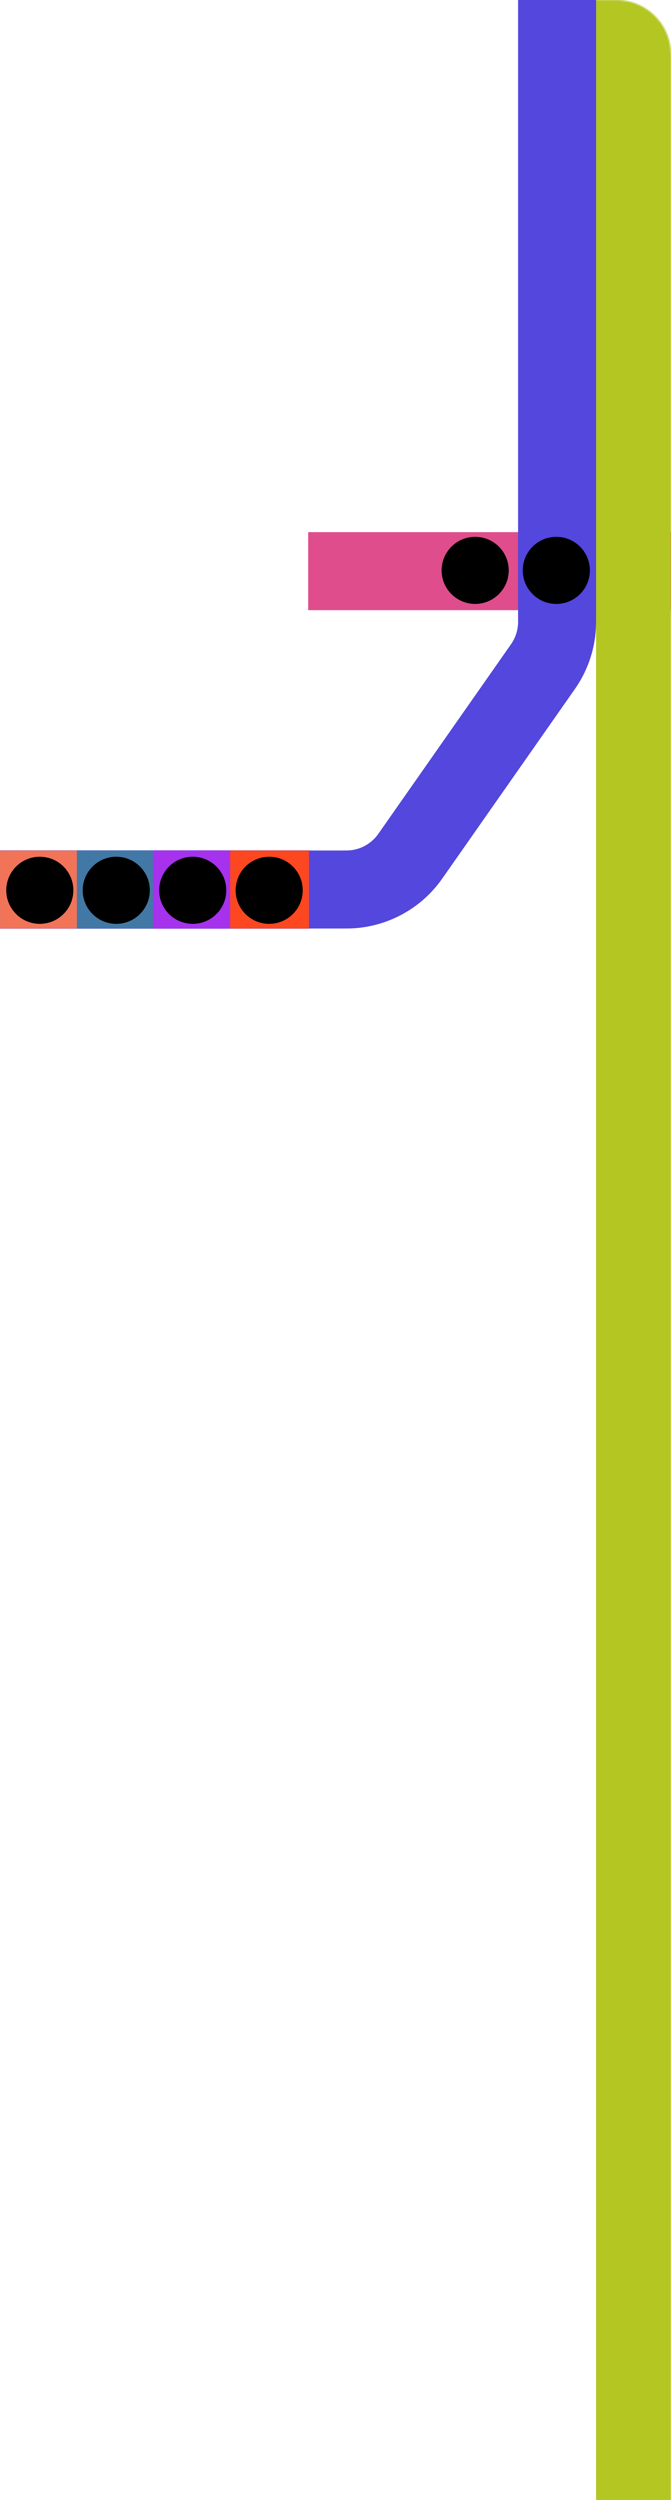 <svg width="430" height="1602" viewBox="0 0 430 1602" fill="none" xmlns="http://www.w3.org/2000/svg">
<path d="M701.5 366L197.5 366" stroke="#DF4D8C" stroke-width="50"/>
<mask id="mask0_482_76" style="mask-type:alpha" maskUnits="userSpaceOnUse" x="0" y="0" width="430" height="1646">
<path d="M0 35C0 15.67 15.67 0 35 0H395C414.33 0 430 15.67 430 35V1646H0V35Z" fill="#262626"/>
</mask>
<g mask="url(#mask0_482_76)">
<path d="M407 0V1602" stroke="#B3C622" stroke-width="50"/>
</g>
<circle cx="304.5" cy="365.5" r="21.5" fill="black"/>
<path d="M357 3.77666e-05L357 396.885V396.885C357 398.467 357 399.258 356.976 400.032C356.691 409.229 353.873 418.169 348.834 425.868C348.409 426.516 347.956 427.164 347.049 428.46L265.018 545.681C262.982 548.59 261.964 550.045 260.91 551.354C252.155 562.23 239.251 568.949 225.321 569.887C223.644 570 221.868 570 218.318 570L-75 570" stroke="#5347DD" stroke-width="50"/>
<circle cx="356.5" cy="365.5" r="21.5" fill="black"/>
<mask id="mask1_482_76" style="mask-type:alpha" maskUnits="userSpaceOnUse" x="-1" y="545" width="201" height="50">
<rect x="-1" y="545" width="201" height="50" fill="#D9D9D9"/>
</mask>
<g mask="url(#mask1_482_76)">
<path d="M123.002 791L123.005 -978C123.005 -1033.23 167.776 -1078 223.005 -1078L1268.5 -1078" stroke="#A632ED" stroke-width="50" stroke-miterlimit="2.366" stroke-linecap="square"/>
<path d="M74.004 -1125L74.005 791" stroke="#4278A5" stroke-width="50" stroke-miterlimit="2.366" stroke-linecap="square"/>
<path d="M173 816V-589C173 -630.421 139.421 -664 98 -664H-153" stroke="#FC4720" stroke-width="50"/>
<path d="M123.002 791L123.005 -978C123.005 -1033.23 167.776 -1078 223.005 -1078L1268.5 -1078" stroke="#A632ED" stroke-width="50" stroke-miterlimit="2.366" stroke-linecap="square"/>
<path d="M25.013 -1400L25.01 816" stroke="#F17459" stroke-width="50" stroke-miterlimit="2.366" stroke-linecap="round"/>
<path d="M73.5 -1125L73.501 791" stroke="#4278A5" stroke-width="48.5" stroke-miterlimit="2.366" stroke-linecap="square"/>
<path d="M172.5 816V-589C172.5 -630.421 138.921 -664 97.5 -664H-153.5" stroke="#FC4720" stroke-width="50"/>
<circle cx="25.5" cy="570.5" r="21.5" fill="black"/>
<circle cx="74.5" cy="570.5" r="21.5" fill="black"/>
<circle cx="123.5" cy="570.5" r="21.5" fill="black"/>
<circle cx="172.5" cy="570.5" r="21.5" fill="black"/>
</g>
</svg>
